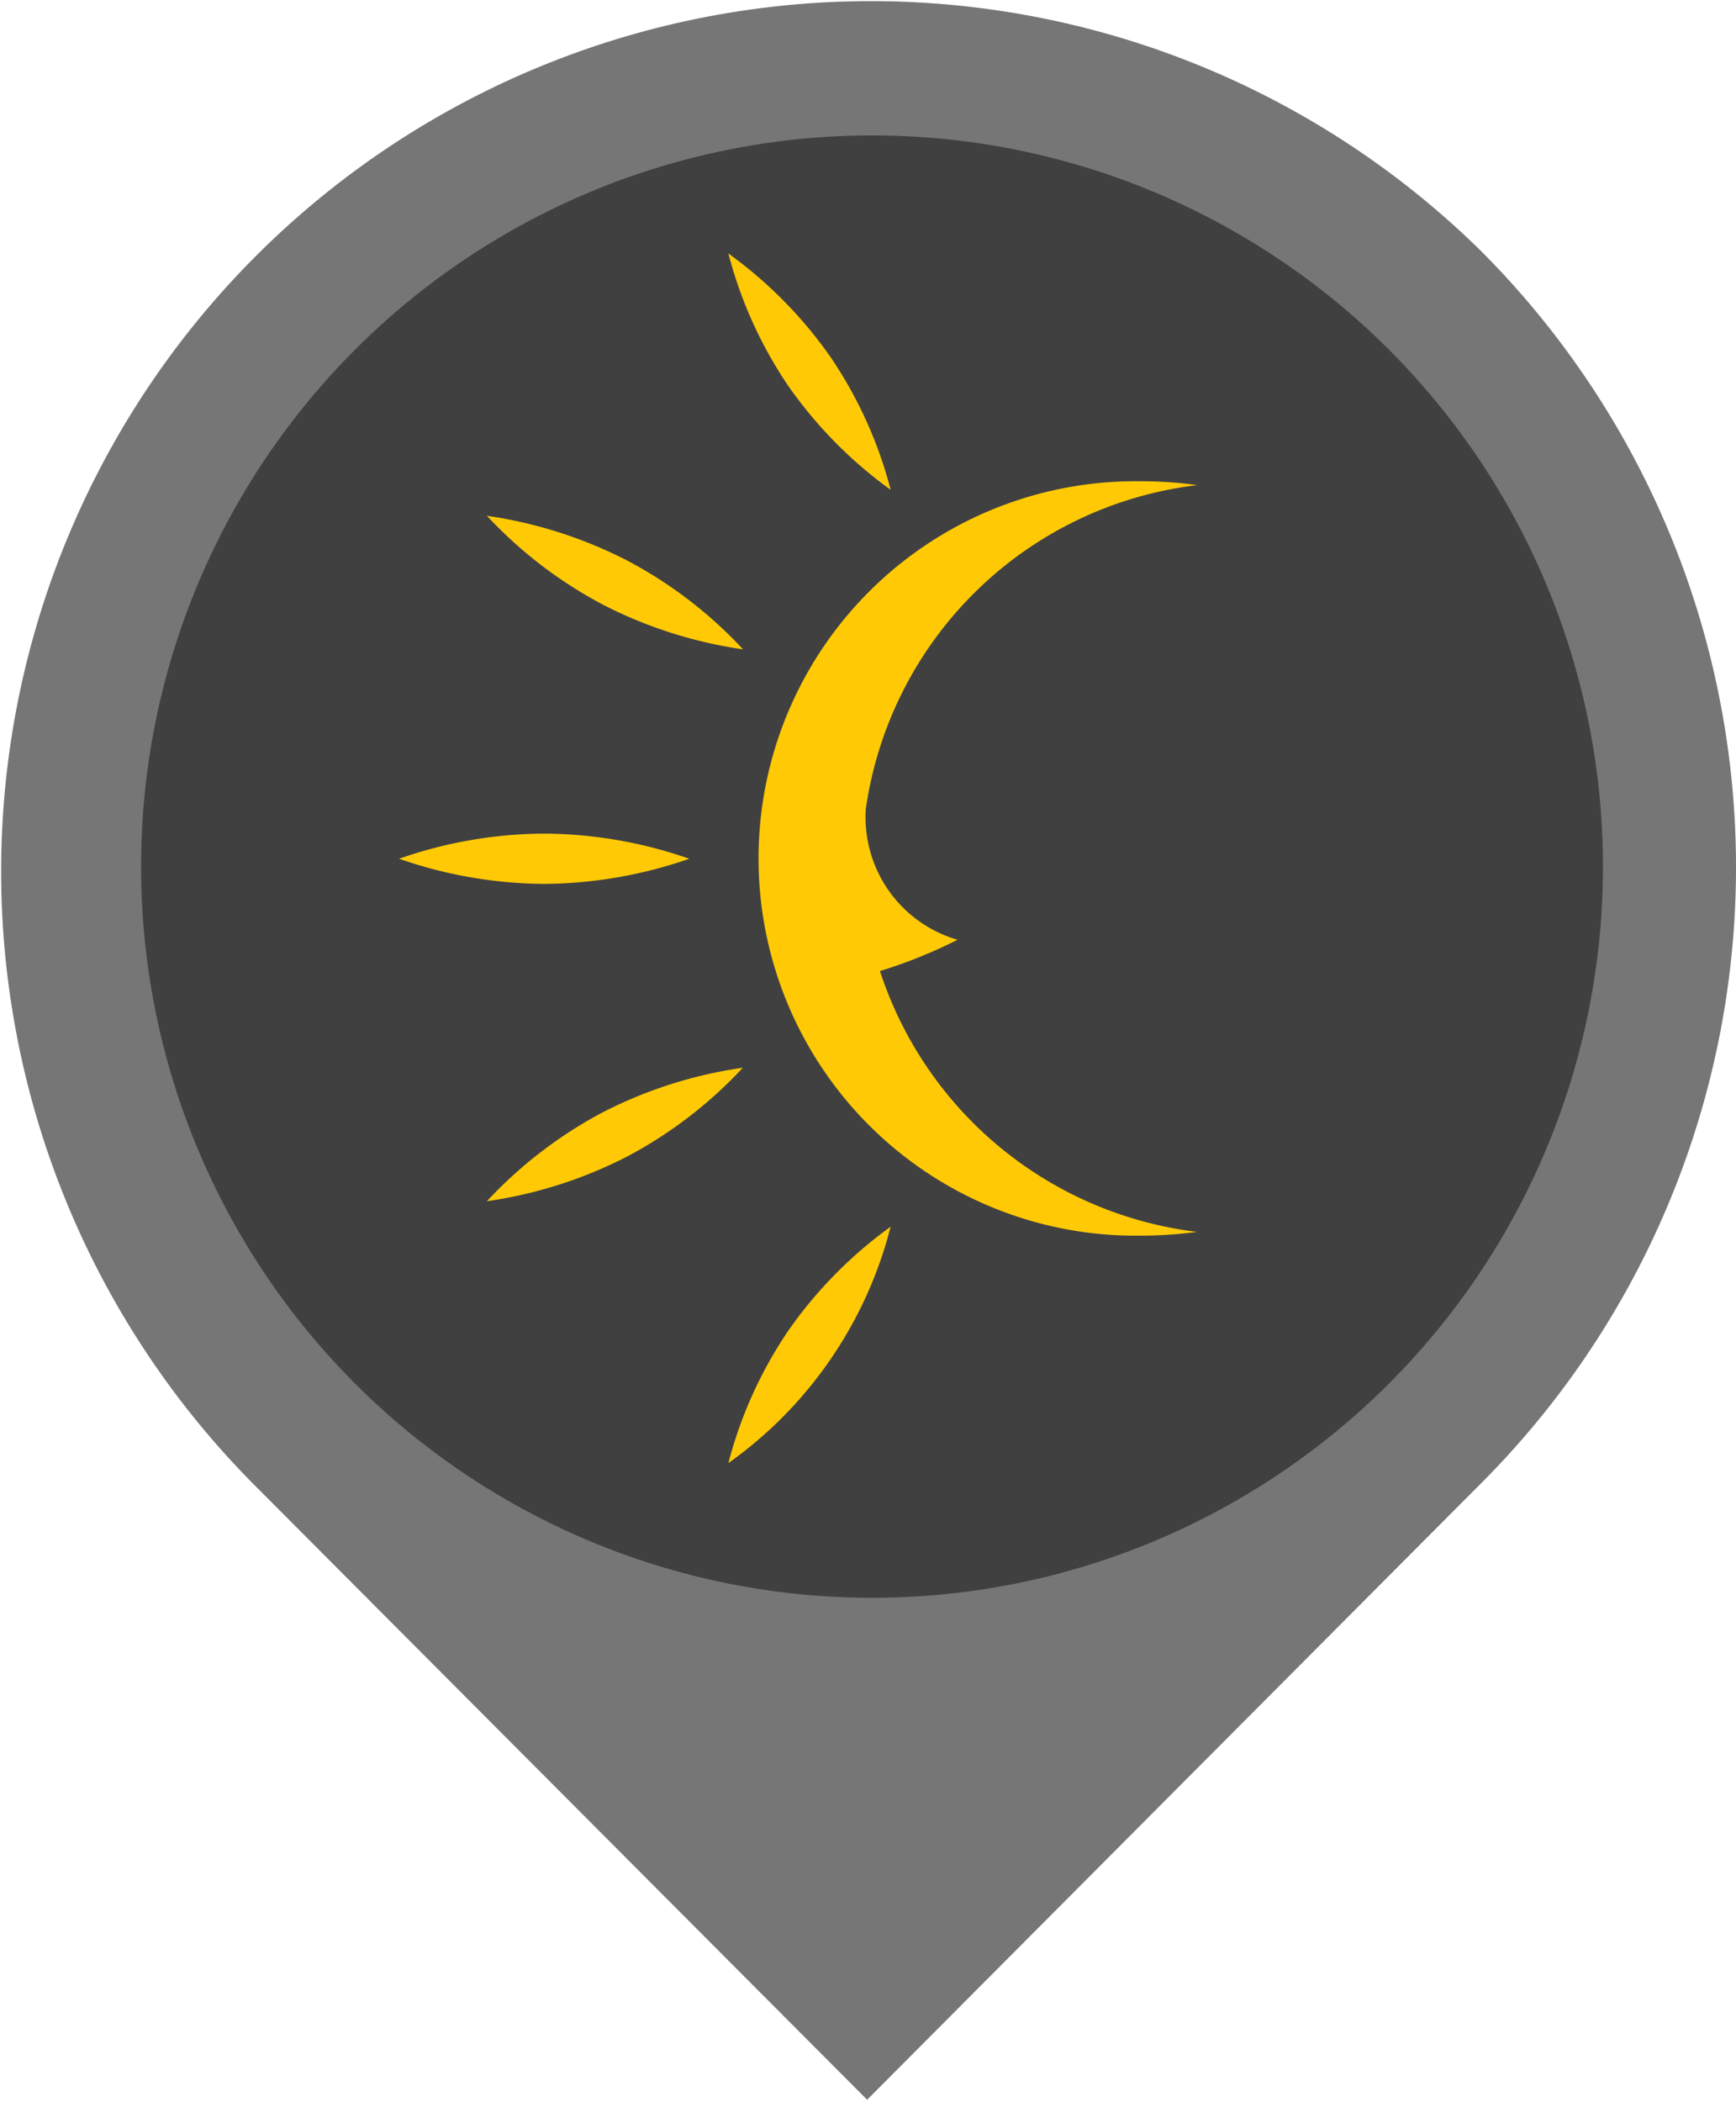<?xml version="1.0" encoding="UTF-8" standalone="no"?>
<svg xmlns="http://www.w3.org/2000/svg" data-name="Layer 1" width="38" height="46">
  <path d="M32.417 5.491a19.076 19.076 0 0 1 .078 26.891l-.079.079-13.435 13.485L5.535 32.461a19.04 19.04 0 0 1 26.882-26.97Z" style="fill:#767676;fill-opacity:1;stroke-width:1"/>
  <g transform="translate(3.088 2.963)">
    <circle cx="16" cy="16" r="16" style="fill:#404041"/>
    <path d="M12 15.828a9.86 9.86 0 0 1-3.173.55 9.832 9.832 0 0 1-3.179-.55 9.726 9.726 0 0 1 3.179-.55 9.774 9.774 0 0 1 3.173.55m4.408-8.072a9.333 9.333 0 0 0-1.312-2.9 9.495 9.495 0 0 0-2.24-2.272 9.353 9.353 0 0 0 1.313 2.9 9.548 9.548 0 0 0 2.237 2.27m-3.234 3.486a9.535 9.535 0 0 0-2.536-1.94 9.774 9.774 0 0 0-3.067-.977 9.6 9.6 0 0 0 2.541 1.945 9.737 9.737 0 0 0 3.062.977m3 7.041a10.821 10.821 0 0 0 1.7-.685 2.791 2.791 0 0 1-2.008-2.861 8.324 8.324 0 0 1 7.257-7.088 8.933 8.933 0 0 0-1.223-.084 8.254 8.254 0 0 0-.255 16.507h.329a9.488 9.488 0 0 0 1.142-.082 8.363 8.363 0 0 1-6.942-5.712zm.234 5.594a9.556 9.556 0 0 0-2.237 2.272 9.332 9.332 0 0 0-1.313 2.9 9.1 9.1 0 0 0 3.55-5.168m-3.234-3.483a9.7 9.7 0 0 0-3.062.973 9.591 9.591 0 0 0-2.541 1.948 9.746 9.746 0 0 0 3.067-.976 9.556 9.556 0 0 0 2.536-1.945" style="fill:#ffca05"/>
  </g>
</svg>